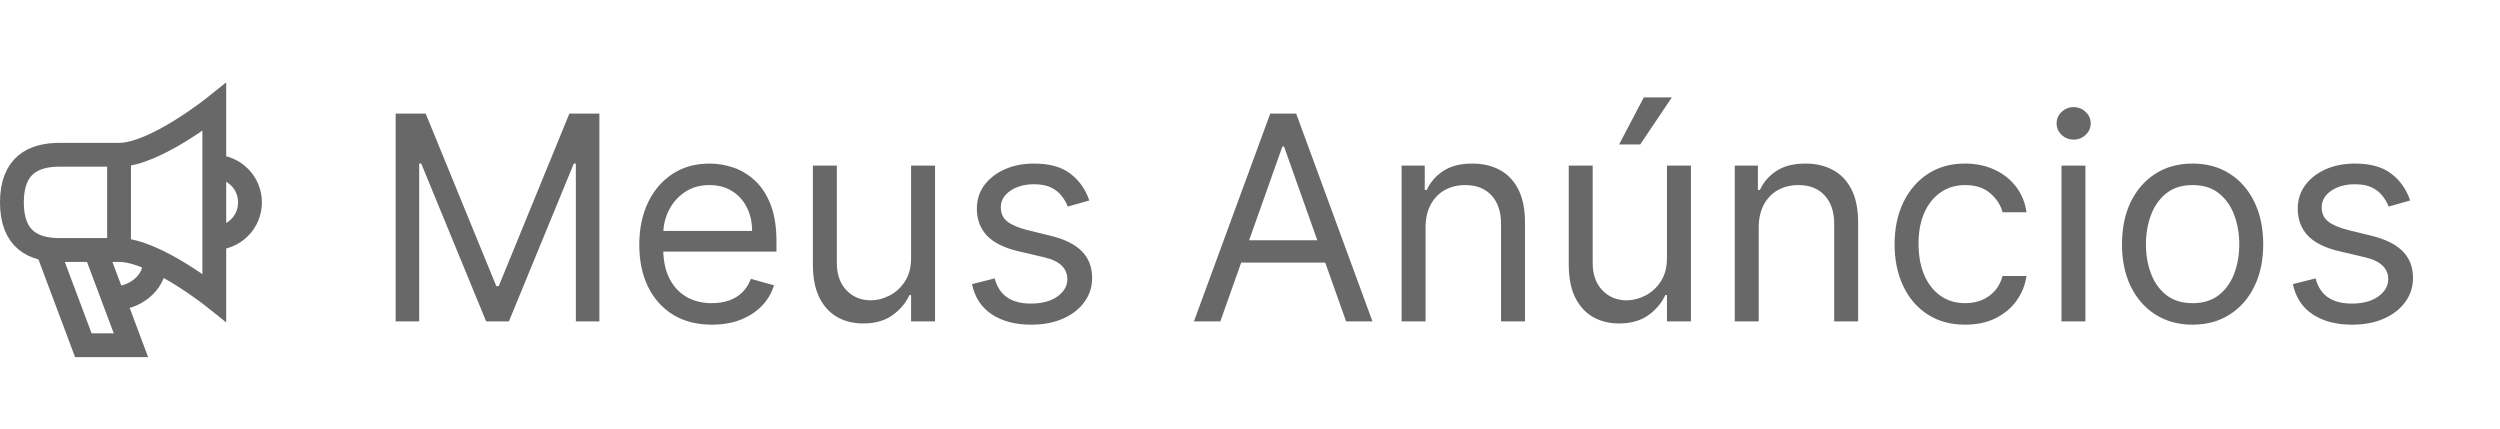 <svg width="210" height="36" viewBox="0 0 210 36" fill="none" xmlns="http://www.w3.org/2000/svg">
<path d="M33.235 9.545H35.758L41.689 24.034H41.894L47.826 9.545H50.348V27H48.371V13.739H48.201L42.746 27H40.837L35.383 13.739H35.212V27H33.235V9.545ZM59.802 27.273C58.541 27.273 57.453 26.994 56.538 26.438C55.629 25.875 54.927 25.091 54.433 24.085C53.944 23.074 53.7 21.898 53.7 20.557C53.7 19.216 53.944 18.034 54.433 17.011C54.927 15.983 55.615 15.182 56.495 14.608C57.382 14.028 58.416 13.739 59.598 13.739C60.279 13.739 60.953 13.852 61.617 14.079C62.282 14.307 62.887 14.676 63.433 15.188C63.978 15.693 64.413 16.364 64.737 17.199C65.061 18.034 65.223 19.062 65.223 20.284V21.136H55.132V19.398H63.177C63.177 18.659 63.029 18 62.734 17.421C62.444 16.841 62.029 16.384 61.49 16.048C60.956 15.713 60.325 15.546 59.598 15.546C58.797 15.546 58.103 15.744 57.518 16.142C56.939 16.534 56.492 17.046 56.18 17.676C55.867 18.307 55.711 18.983 55.711 19.704V20.864C55.711 21.852 55.882 22.69 56.223 23.378C56.569 24.06 57.049 24.579 57.663 24.938C58.277 25.29 58.99 25.466 59.802 25.466C60.331 25.466 60.808 25.392 61.234 25.244C61.666 25.091 62.038 24.864 62.35 24.562C62.663 24.256 62.904 23.875 63.075 23.421L65.018 23.966C64.814 24.625 64.47 25.204 63.987 25.704C63.504 26.199 62.907 26.585 62.197 26.864C61.487 27.136 60.689 27.273 59.802 27.273ZM76.532 21.648V13.909H78.544V27H76.532V24.784H76.396C76.089 25.449 75.612 26.014 74.964 26.48C74.316 26.94 73.498 27.171 72.51 27.171C71.691 27.171 70.964 26.991 70.328 26.634C69.691 26.27 69.191 25.724 68.828 24.997C68.464 24.264 68.282 23.341 68.282 22.227V13.909H70.294V22.091C70.294 23.046 70.561 23.807 71.095 24.375C71.635 24.943 72.322 25.227 73.157 25.227C73.657 25.227 74.166 25.099 74.683 24.844C75.206 24.588 75.643 24.196 75.995 23.668C76.353 23.139 76.532 22.466 76.532 21.648ZM91.5 16.841L89.694 17.352C89.58 17.051 89.412 16.759 89.191 16.474C88.975 16.185 88.679 15.946 88.304 15.758C87.929 15.571 87.449 15.477 86.864 15.477C86.063 15.477 85.395 15.662 84.861 16.031C84.333 16.395 84.069 16.858 84.069 17.421C84.069 17.921 84.25 18.315 84.614 18.605C84.978 18.895 85.546 19.136 86.319 19.329L88.262 19.807C89.432 20.091 90.304 20.526 90.878 21.111C91.452 21.69 91.739 22.438 91.739 23.352C91.739 24.102 91.523 24.773 91.091 25.364C90.665 25.954 90.069 26.421 89.302 26.761C88.534 27.102 87.642 27.273 86.625 27.273C85.29 27.273 84.185 26.983 83.31 26.403C82.435 25.824 81.881 24.977 81.648 23.864L83.557 23.386C83.739 24.091 84.083 24.619 84.588 24.972C85.1 25.324 85.767 25.5 86.591 25.5C87.529 25.5 88.273 25.301 88.824 24.903C89.381 24.5 89.659 24.017 89.659 23.454C89.659 23 89.5 22.619 89.182 22.312C88.864 22 88.375 21.767 87.716 21.614L85.534 21.102C84.336 20.818 83.455 20.378 82.892 19.781C82.336 19.179 82.057 18.426 82.057 17.523C82.057 16.784 82.265 16.131 82.679 15.562C83.1 14.994 83.671 14.548 84.392 14.224C85.12 13.901 85.944 13.739 86.864 13.739C88.159 13.739 89.177 14.023 89.915 14.591C90.659 15.159 91.188 15.909 91.5 16.841ZM102.505 27H100.289L106.699 9.545H108.88L115.289 27H113.074L107.858 12.307H107.721L102.505 27ZM103.324 20.182H112.255V22.057H103.324V20.182ZM119.747 19.125V27H117.735V13.909H119.679V15.954H119.849C120.156 15.29 120.622 14.756 121.247 14.352C121.872 13.943 122.679 13.739 123.667 13.739C124.554 13.739 125.329 13.921 125.994 14.284C126.659 14.642 127.176 15.188 127.545 15.921C127.914 16.648 128.099 17.568 128.099 18.682V27H126.088V18.818C126.088 17.79 125.821 16.989 125.287 16.415C124.752 15.835 124.02 15.546 123.088 15.546C122.446 15.546 121.872 15.685 121.366 15.963C120.866 16.241 120.471 16.648 120.181 17.182C119.892 17.716 119.747 18.364 119.747 19.125ZM140.025 21.648V13.909H142.036V27H140.025V24.784H139.888C139.581 25.449 139.104 26.014 138.456 26.48C137.809 26.94 136.99 27.171 136.002 27.171C135.184 27.171 134.456 26.991 133.82 26.634C133.184 26.27 132.684 25.724 132.32 24.997C131.956 24.264 131.775 23.341 131.775 22.227V13.909H133.786V22.091C133.786 23.046 134.053 23.807 134.587 24.375C135.127 24.943 135.814 25.227 136.65 25.227C137.15 25.227 137.658 25.099 138.175 24.844C138.698 24.588 139.135 24.196 139.488 23.668C139.846 23.139 140.025 22.466 140.025 21.648ZM136.002 12.136L138.081 8.182H140.434L137.775 12.136H136.002ZM147.731 19.125V27H145.72V13.909H147.663V15.954H147.833C148.14 15.29 148.606 14.756 149.231 14.352C149.856 13.943 150.663 13.739 151.652 13.739C152.538 13.739 153.314 13.921 153.978 14.284C154.643 14.642 155.16 15.188 155.529 15.921C155.899 16.648 156.083 17.568 156.083 18.682V27H154.072V18.818C154.072 17.79 153.805 16.989 153.271 16.415C152.737 15.835 152.004 15.546 151.072 15.546C150.43 15.546 149.856 15.685 149.35 15.963C148.85 16.241 148.456 16.648 148.166 17.182C147.876 17.716 147.731 18.364 147.731 19.125ZM165.077 27.273C163.85 27.273 162.793 26.983 161.907 26.403C161.02 25.824 160.338 25.026 159.861 24.009C159.384 22.991 159.145 21.829 159.145 20.523C159.145 19.193 159.39 18.02 159.878 17.003C160.373 15.98 161.06 15.182 161.941 14.608C162.827 14.028 163.861 13.739 165.043 13.739C165.963 13.739 166.793 13.909 167.532 14.25C168.27 14.591 168.875 15.068 169.347 15.682C169.819 16.296 170.111 17.011 170.225 17.829H168.213C168.06 17.233 167.719 16.704 167.191 16.244C166.668 15.778 165.963 15.546 165.077 15.546C164.293 15.546 163.605 15.75 163.015 16.159C162.429 16.562 161.972 17.134 161.642 17.872C161.319 18.605 161.157 19.466 161.157 20.454C161.157 21.466 161.316 22.347 161.634 23.097C161.958 23.847 162.412 24.429 162.998 24.844C163.588 25.259 164.282 25.466 165.077 25.466C165.6 25.466 166.074 25.375 166.5 25.193C166.926 25.011 167.287 24.75 167.583 24.409C167.878 24.068 168.088 23.659 168.213 23.182H170.225C170.111 23.954 169.83 24.651 169.381 25.27C168.938 25.884 168.35 26.372 167.617 26.736C166.89 27.094 166.043 27.273 165.077 27.273ZM173.165 27V13.909H175.176V27H173.165ZM174.188 11.727C173.796 11.727 173.458 11.594 173.174 11.327C172.895 11.06 172.756 10.739 172.756 10.364C172.756 9.989 172.895 9.668 173.174 9.401C173.458 9.134 173.796 9 174.188 9C174.58 9 174.915 9.134 175.194 9.401C175.478 9.668 175.62 9.989 175.62 10.364C175.62 10.739 175.478 11.06 175.194 11.327C174.915 11.594 174.58 11.727 174.188 11.727ZM184.179 27.273C182.997 27.273 181.96 26.991 181.068 26.429C180.181 25.866 179.488 25.079 178.988 24.068C178.494 23.057 178.247 21.875 178.247 20.523C178.247 19.159 178.494 17.969 178.988 16.952C179.488 15.935 180.181 15.145 181.068 14.582C181.96 14.02 182.997 13.739 184.179 13.739C185.36 13.739 186.395 14.02 187.281 14.582C188.173 15.145 188.866 15.935 189.36 16.952C189.86 17.969 190.11 19.159 190.11 20.523C190.11 21.875 189.86 23.057 189.36 24.068C188.866 25.079 188.173 25.866 187.281 26.429C186.395 26.991 185.36 27.273 184.179 27.273ZM184.179 25.466C185.076 25.466 185.815 25.236 186.395 24.776C186.974 24.315 187.403 23.71 187.681 22.96C187.96 22.21 188.099 21.398 188.099 20.523C188.099 19.648 187.96 18.832 187.681 18.077C187.403 17.321 186.974 16.71 186.395 16.244C185.815 15.778 185.076 15.546 184.179 15.546C183.281 15.546 182.542 15.778 181.963 16.244C181.383 16.71 180.954 17.321 180.676 18.077C180.397 18.832 180.258 19.648 180.258 20.523C180.258 21.398 180.397 22.21 180.676 22.96C180.954 23.71 181.383 24.315 181.963 24.776C182.542 25.236 183.281 25.466 184.179 25.466ZM202.453 16.841L200.647 17.352C200.533 17.051 200.365 16.759 200.144 16.474C199.928 16.185 199.632 15.946 199.257 15.758C198.882 15.571 198.402 15.477 197.817 15.477C197.016 15.477 196.348 15.662 195.814 16.031C195.286 16.395 195.022 16.858 195.022 17.421C195.022 17.921 195.203 18.315 195.567 18.605C195.931 18.895 196.499 19.136 197.272 19.329L199.215 19.807C200.385 20.091 201.257 20.526 201.831 21.111C202.405 21.69 202.692 22.438 202.692 23.352C202.692 24.102 202.476 24.773 202.044 25.364C201.618 25.954 201.022 26.421 200.255 26.761C199.488 27.102 198.596 27.273 197.578 27.273C196.243 27.273 195.138 26.983 194.263 26.403C193.388 25.824 192.834 24.977 192.601 23.864L194.51 23.386C194.692 24.091 195.036 24.619 195.542 24.972C196.053 25.324 196.721 25.5 197.544 25.5C198.482 25.5 199.226 25.301 199.777 24.903C200.334 24.5 200.613 24.017 200.613 23.454C200.613 23 200.453 22.619 200.135 22.312C199.817 22 199.328 21.767 198.669 21.614L196.488 21.102C195.289 20.818 194.408 20.378 193.846 19.781C193.289 19.179 193.01 18.426 193.01 17.523C193.01 16.784 193.218 16.131 193.632 15.562C194.053 14.994 194.624 14.548 195.346 14.224C196.073 13.901 196.897 13.739 197.817 13.739C199.113 13.739 200.13 14.023 200.868 14.591C201.613 15.159 202.141 15.909 202.453 16.841Z" fill="#686868"/>
<path d="M10 21C13 21 18 25 18 25V9C18 9 13 13 10 13M10 21V13M10 21H5C2.791 21 1 20.111 1 17C1 13.889 2.791 13 5 13H10M4 21L7 29H11L8 21M18 20C18.394 20 18.784 19.922 19.148 19.772C19.512 19.621 19.843 19.4 20.121 19.121C20.4 18.843 20.621 18.512 20.772 18.148C20.922 17.784 21 17.394 21 17C21 16.606 20.922 16.216 20.772 15.852C20.621 15.488 20.4 15.157 20.121 14.879C19.843 14.6 19.512 14.379 19.148 14.228C18.784 14.078 18.394 14 18 14M10 25C11 25 13 24 13 22" stroke="#686868" stroke-width="2"/>
</svg>
